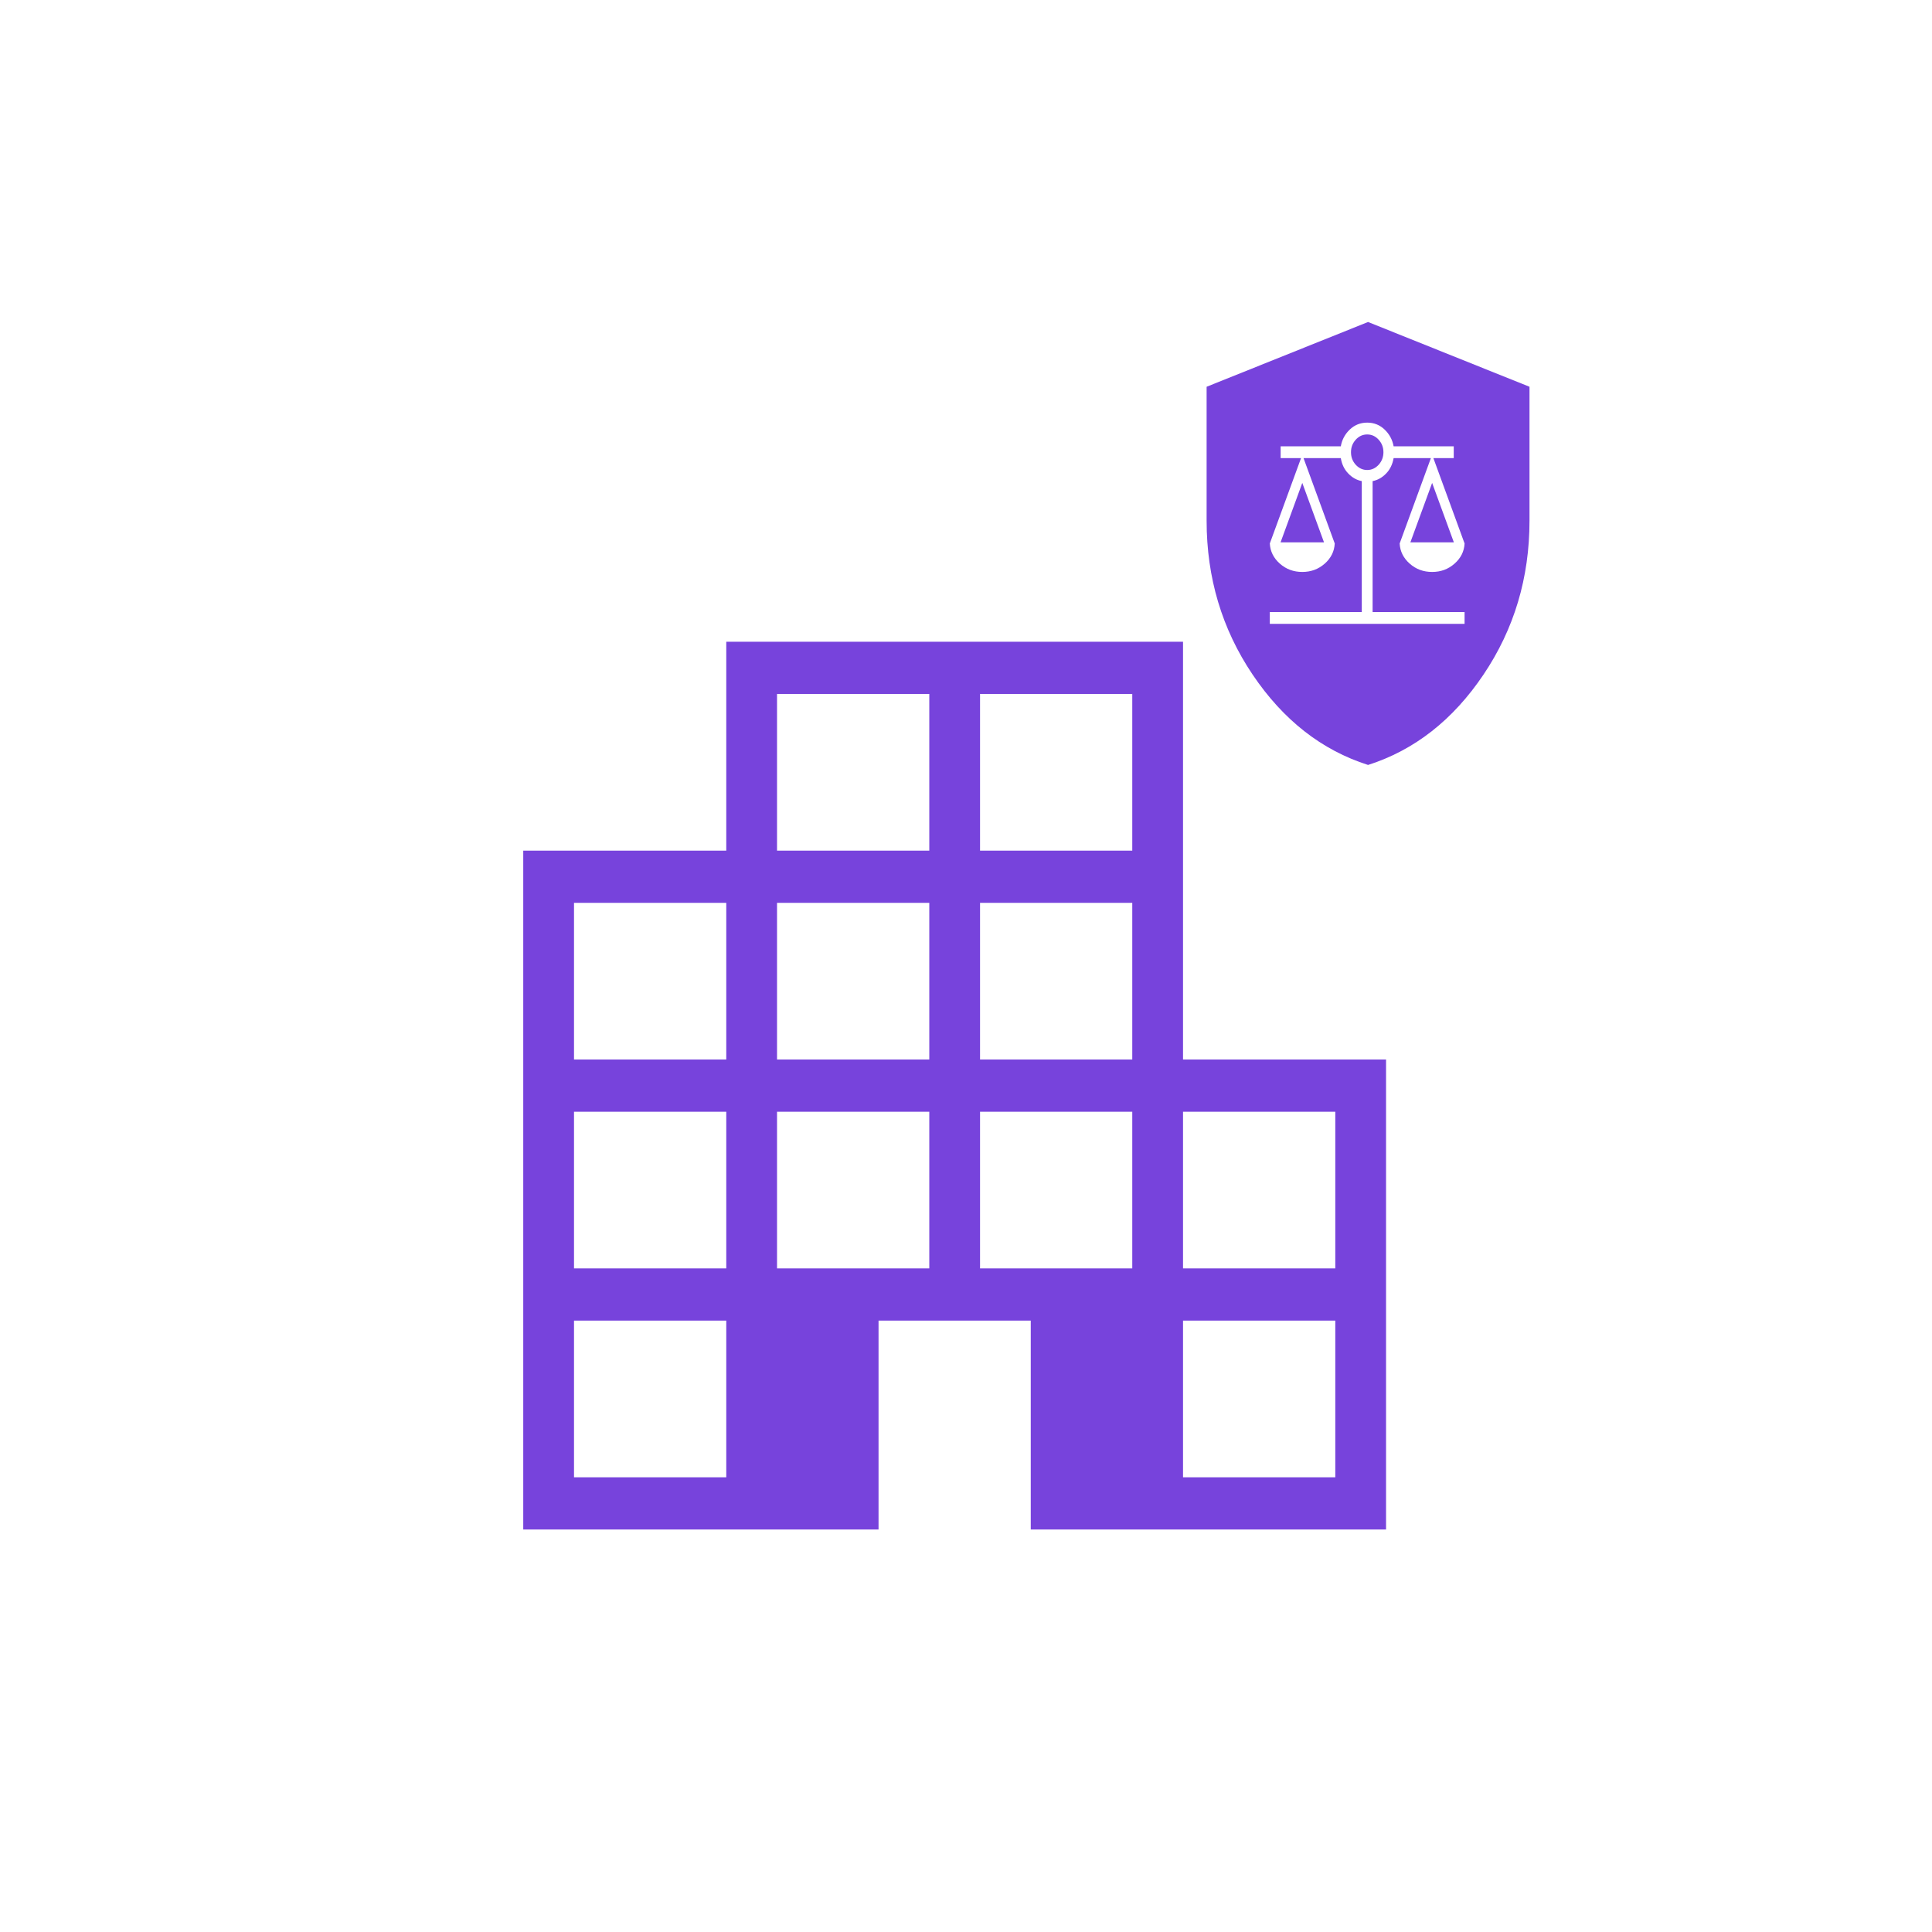 <svg width="48" height="48" viewBox="0 0 48 48" fill="none" xmlns="http://www.w3.org/2000/svg">
<rect x="0" y="0" width="48" height="48" fill="#333333" stroke="none"/>
<g clip-path="url(#clip0_139_17)">
<rect width="48" height="48" fill="white"/>
<path d="M13 38V21.134H18.044V15.944H29.392V26.323H34.436V38H25.609V32.81H21.827V38H13ZM14.261 36.703H18.044V32.81H14.261V36.703ZM14.261 31.513H18.044V27.621H14.261V31.513ZM14.261 26.323H18.044V22.431H14.261V26.323ZM19.305 31.513H23.088V27.621H19.305V31.513ZM19.305 26.323H23.088V22.431H19.305V26.323ZM19.305 21.134H23.088V17.241H19.305V21.134ZM24.349 31.513H28.131V27.621H24.349V31.513ZM24.349 26.323H28.131V22.431H24.349V26.323ZM24.349 21.134H28.131V17.241H24.349V21.134ZM29.392 36.703H33.175V32.81H29.392V36.703ZM29.392 31.513H33.175V27.621H29.392V31.513Z" fill="#7743DC"/>
<path d="M33.989 19.005C32.838 18.638 31.882 17.89 31.12 16.759C30.359 15.628 29.978 14.354 29.978 12.937V9.609L33.989 8L38 9.609V12.937C38 14.354 37.619 15.628 36.858 16.759C36.097 17.89 35.14 18.638 33.989 19.005Z" fill="#7743DC"/>
<mask id="mask0_139_17" style="mask-type:alpha" maskUnits="userSpaceOnUse" x="44" y="10" width="16" height="15">
<rect x="44.748" y="10" width="15" height="15" fill="#D9D9D9"/>
</mask>
<g mask="url(#mask0_139_17)">
</g>
<path d="M31.548 15.5V15.206H33.833V11.953C33.706 11.928 33.594 11.865 33.497 11.764C33.4 11.664 33.338 11.536 33.312 11.382H32.386L33.161 13.503C33.151 13.7 33.068 13.866 32.912 14.004C32.755 14.142 32.57 14.21 32.355 14.21C32.14 14.21 31.954 14.142 31.798 14.004C31.642 13.866 31.559 13.7 31.548 13.503L32.324 11.382H31.817V11.088H33.312C33.341 10.924 33.416 10.785 33.536 10.671C33.656 10.557 33.8 10.5 33.968 10.5C34.136 10.5 34.279 10.557 34.399 10.671C34.519 10.785 34.594 10.924 34.624 11.088H36.118V11.382H35.612L36.387 13.503C36.377 13.7 36.294 13.866 36.137 14.004C35.981 14.142 35.796 14.21 35.581 14.21C35.365 14.21 35.18 14.142 35.024 14.004C34.868 13.866 34.785 13.7 34.774 13.503L35.55 11.382H34.624C34.597 11.536 34.535 11.664 34.438 11.764C34.341 11.865 34.229 11.928 34.102 11.953V15.206H36.387V15.5H31.548ZM35.04 13.475H36.121L35.581 11.998L35.04 13.475ZM31.815 13.475H32.895L32.355 11.998L31.815 13.475ZM33.968 11.677C34.078 11.677 34.173 11.633 34.252 11.547C34.331 11.46 34.371 11.356 34.371 11.235C34.371 11.114 34.331 11.011 34.252 10.924C34.173 10.837 34.078 10.794 33.968 10.794C33.857 10.794 33.762 10.837 33.683 10.924C33.604 11.011 33.565 11.114 33.565 11.235C33.565 11.356 33.604 11.46 33.683 11.547C33.762 11.633 33.857 11.677 33.968 11.677Z" fill="white"/>
</g>
<defs>
<clipPath id="clip0_139_17">
<rect width="48" height="48" fill="white"/>
</clipPath>
</defs>
</svg>
